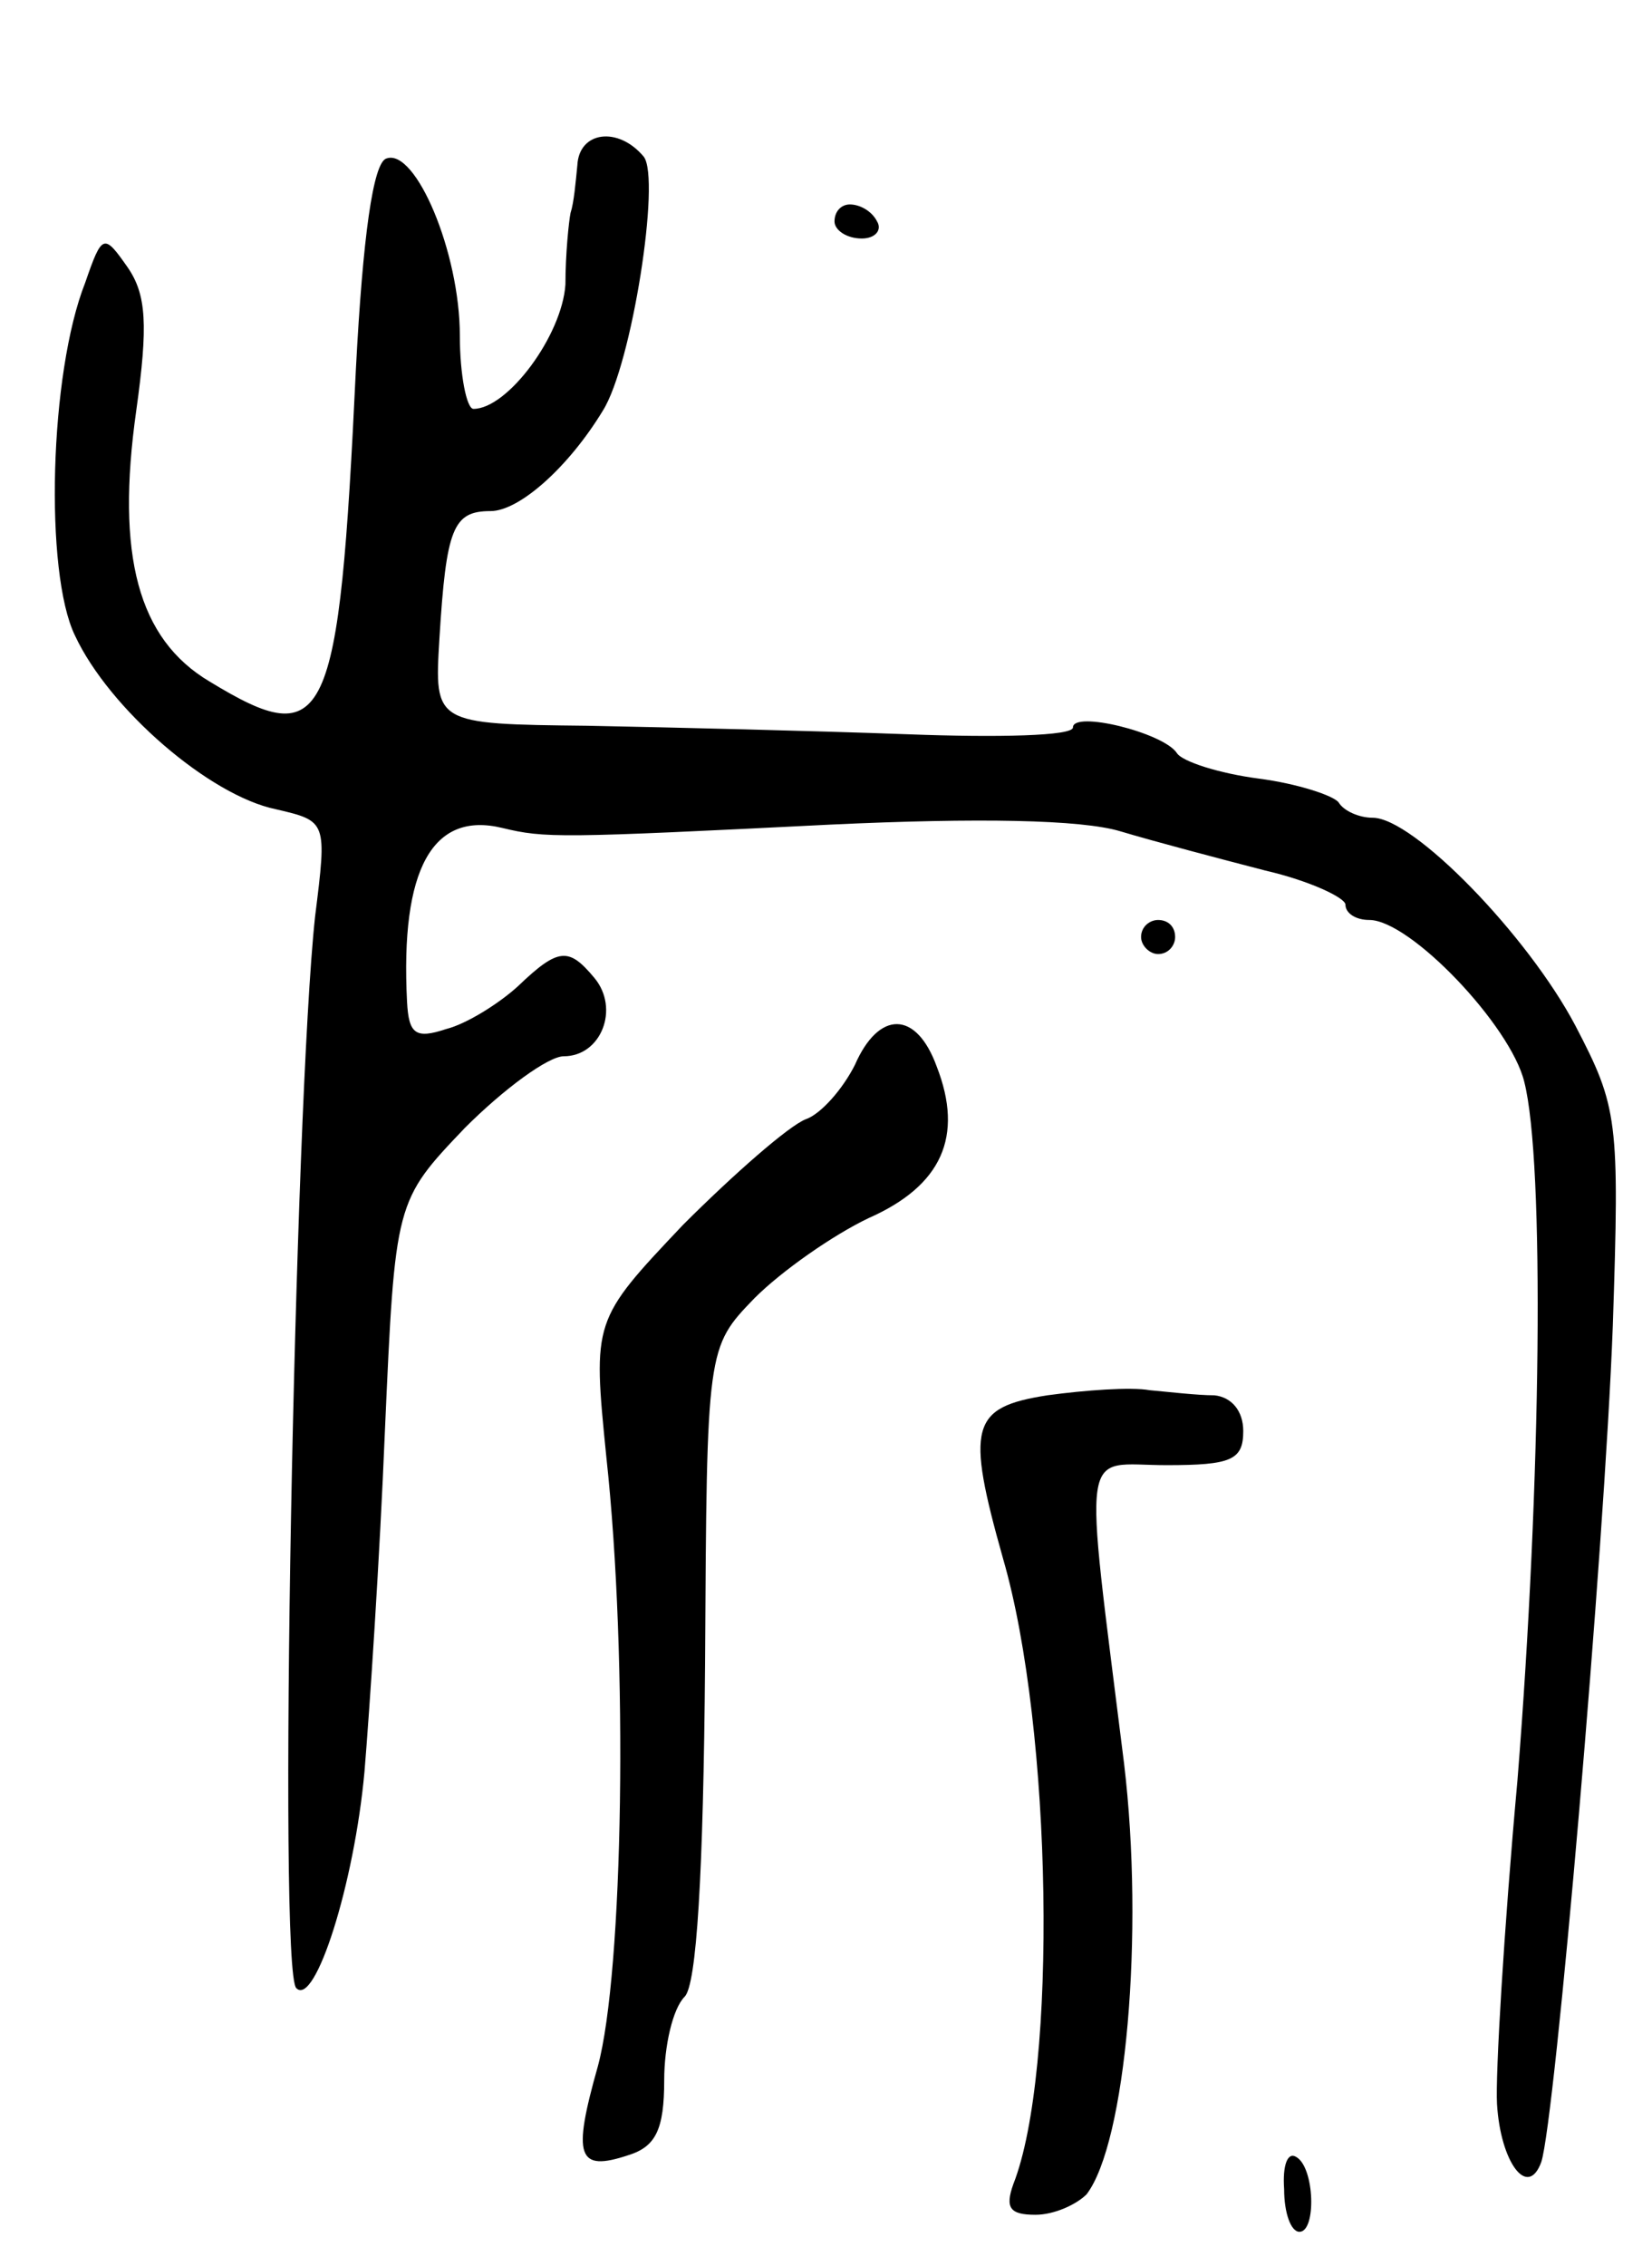 <svg version="1.0" xmlns="http://www.w3.org/2000/svg"
 width="97pt" height="133pt" viewBox="0 0 97 133"
 preserveAspectRatio="xMidYMid meet">
<g transform="translate(0,133) scale(0.1,-0.1)"
fill="#000000" stroke="none">
<path d="M339 1233 c-1 -10 -2 -22 -4 -28 -1 -5 -3 -24 -3 -42 -2 -30 -34 -73
-54 -73 -4 0 -8 20 -8 43 0 49 -26 110 -43 104 -8 -2 -14 -47 -18 -123 -10
-211 -17 -226 -86 -184 -42 25 -55 74 -43 159 7 50 6 68 -5 84 -14 20 -15 20
-25 -9 -21 -53 -24 -170 -6 -207 20 -43 79 -94 118 -102 30 -7 30 -7 23 -63
-12 -111 -22 -619 -11 -629 11 -11 34 61 40 127 3 36 9 126 12 200 6 135 6
135 47 178 23 23 49 42 58 42 22 0 33 28 18 46 -15 18 -21 18 -45 -5 -11 -10
-30 -22 -42 -25 -18 -6 -22 -3 -23 16 -4 78 15 112 56 102 25 -6 33 -6 193 2
86 4 147 3 170 -4 20 -6 58 -16 85 -23 26 -6 47 -16 47 -20 0 -5 6 -9 14 -9
24 0 83 -62 91 -95 12 -47 10 -235 -4 -410 -8 -88 -13 -173 -12 -190 2 -34 18
-56 26 -34 8 24 37 358 42 491 4 121 3 128 -22 176 -28 53 -95 122 -119 122
-8 0 -17 4 -20 9 -3 4 -24 11 -47 14 -23 3 -45 10 -48 15 -8 12 -61 25 -61 15
0 -5 -44 -6 -97 -4 -54 2 -138 4 -188 5 -90 1 -90 1 -87 51 4 65 8 75 30 75
17 0 46 26 66 59 17 27 34 136 24 149 -15 18 -38 15 -39 -5z"/>
<path d="M490 1200 c0 -5 7 -10 16 -10 8 0 12 5 9 10 -3 6 -10 10 -16 10 -5 0
-9 -4 -9 -10z"/>
<path d="M670 780 c0 -5 5 -10 10 -10 6 0 10 5 10 10 0 6 -4 10 -10 10 -5 0
-10 -4 -10 -10z"/>
<path d="M502 705 c-7 -14 -20 -29 -29 -32 -10 -4 -42 -32 -72 -62 -53 -56
-53 -56 -45 -136 13 -119 10 -303 -5 -358 -15 -53 -12 -62 18 -52 16 5 21 15
21 44 0 20 5 42 12 49 7 7 11 71 12 196 1 185 1 185 29 214 16 16 46 37 67 47
43 19 56 48 40 89 -12 33 -34 33 -48 1z"/>
<path d="M615 511 c-45 -7 -48 -18 -26 -96 29 -100 32 -301 6 -367 -5 -14 -2
-18 13 -18 11 0 24 6 30 12 23 30 34 153 22 253 -24 193 -26 175 25 175 38 0
45 3 45 20 0 12 -7 20 -17 21 -10 0 -27 2 -38 3 -11 2 -38 0 -60 -3z"/>
<path d="M754 45 c0 -14 4 -25 9 -25 10 0 9 38 -2 44 -5 3 -8 -5 -7 -19z"/>
</g>
</svg>
